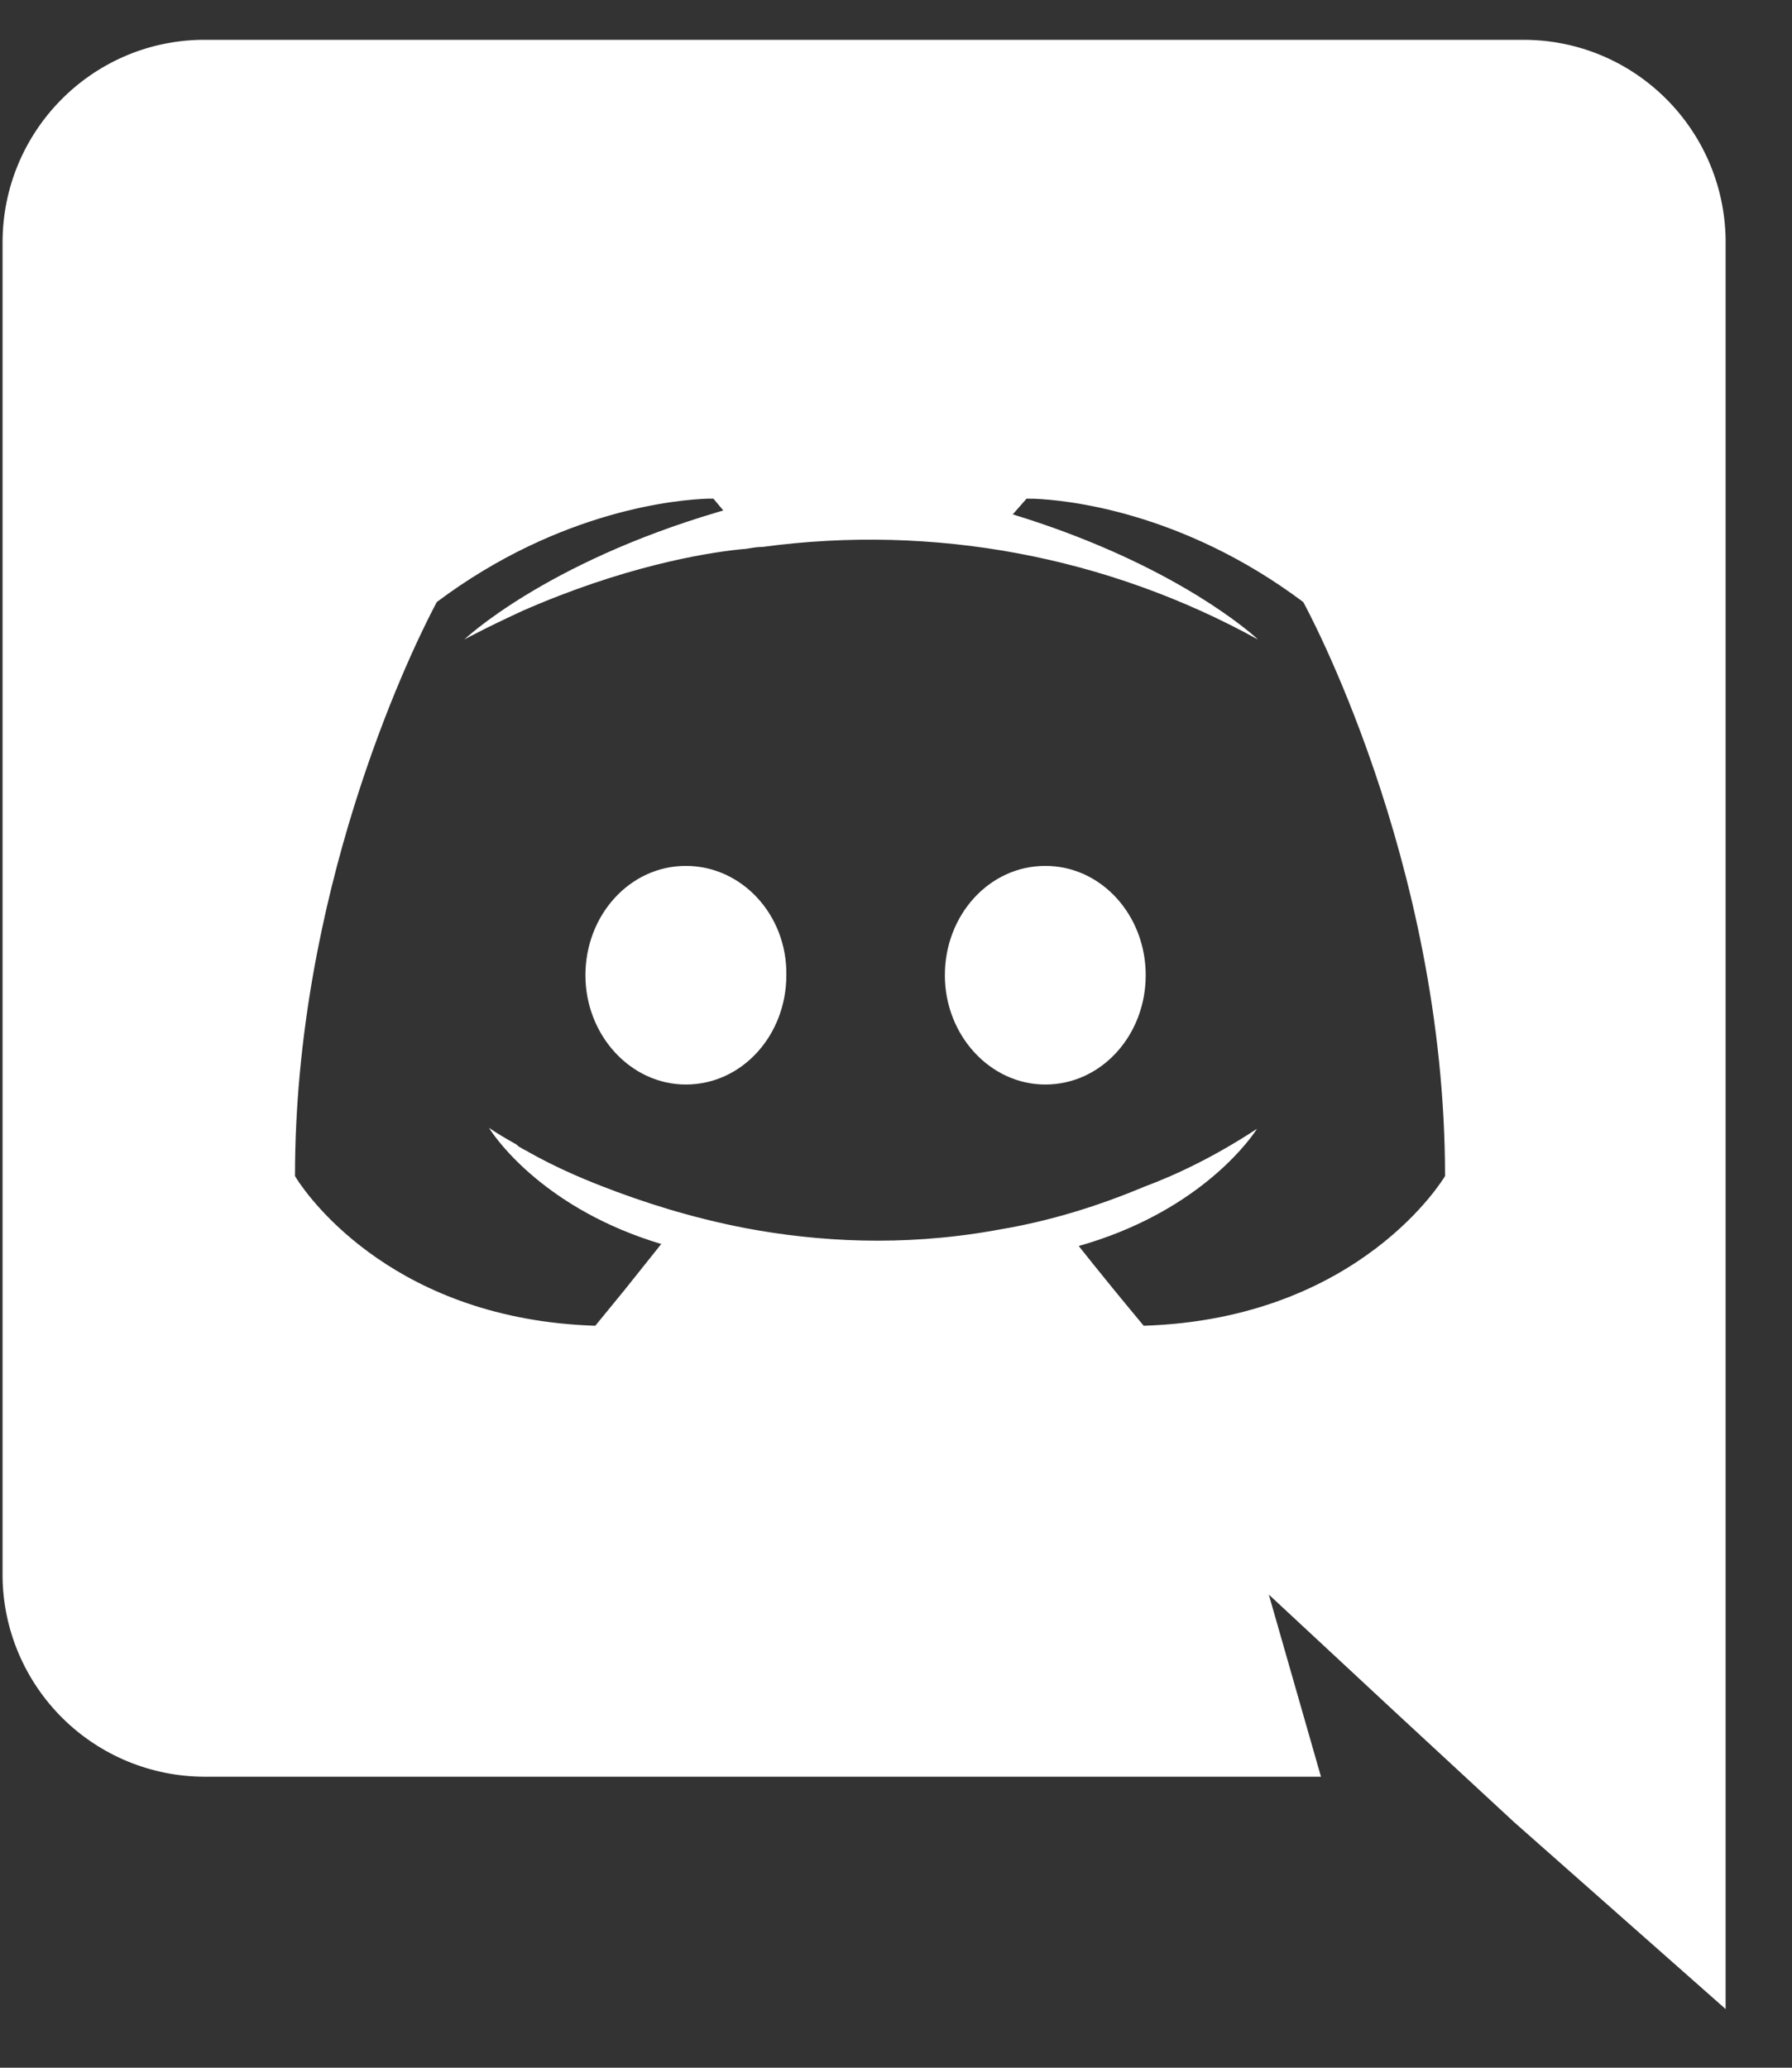 <svg width="26" height="30" viewBox="0 0 26 30" fill="none" xmlns="http://www.w3.org/2000/svg">
<rect x="0" y="0" width="26" height="30" fill="#333333" stroke="none"/>
<path d="M22.108 0.578C23.706 0.578 25.01 1.865 25.037 3.47V29.149L21.966 26.435L20.237 24.835L18.409 23.135L19.166 25.778H2.966C2.196 25.776 1.457 25.472 0.909 24.93C0.362 24.389 0.048 23.655 0.037 22.885L0.037 3.52C0.037 1.909 1.324 0.605 2.916 0.578H22.108ZM10.494 7.406L10.351 7.235H10.27C9.88 7.248 8.147 7.378 6.337 8.735L6.269 8.866C5.91 9.566 4.28 12.969 4.28 17.063L4.309 17.11C4.511 17.421 5.764 19.143 8.637 19.235L9.059 18.719L9.594 18.049C7.929 17.55 7.214 16.548 7.109 16.386L7.094 16.363L7.153 16.402C7.217 16.445 7.334 16.516 7.494 16.606C7.509 16.62 7.523 16.635 7.551 16.649C7.594 16.678 7.637 16.692 7.68 16.721C8.037 16.921 8.394 17.078 8.723 17.206C9.309 17.435 10.008 17.663 10.823 17.82C11.864 18.015 13.08 18.088 14.406 17.856L14.523 17.835C15.194 17.721 15.88 17.52 16.594 17.221C17.094 17.035 17.651 16.763 18.237 16.378L18.214 16.413C18.077 16.613 17.328 17.603 15.651 18.078L15.887 18.373C16.248 18.822 16.594 19.235 16.594 19.235C19.751 19.135 20.966 17.063 20.966 17.063C20.966 12.463 18.909 8.735 18.909 8.735C17.14 7.408 15.444 7.253 15.004 7.236L14.894 7.235L14.694 7.463C16.849 8.122 17.98 9.039 18.209 9.239L18.251 9.278C16.062 8.07 13.543 7.6 11.066 7.935C10.98 7.935 10.909 7.949 10.823 7.963L10.743 7.97C10.2 8.026 9.033 8.226 7.58 8.863L7.373 8.96C7.113 9.083 6.924 9.179 6.823 9.232L6.737 9.278C6.737 9.278 7.899 8.172 10.417 7.429L10.494 7.406ZM9.951 12.563C10.766 12.563 11.423 13.278 11.409 14.149C11.409 15.021 10.766 15.735 9.951 15.735C9.151 15.735 8.494 15.021 8.494 14.149C8.494 13.278 9.137 12.563 9.951 12.563ZM15.166 12.563C15.98 12.563 16.623 13.278 16.623 14.149C16.623 15.021 15.98 15.735 15.166 15.735C14.366 15.735 13.709 15.021 13.709 14.149C13.709 13.278 14.351 12.563 15.166 12.563Z" fill="white"/>
</svg>
